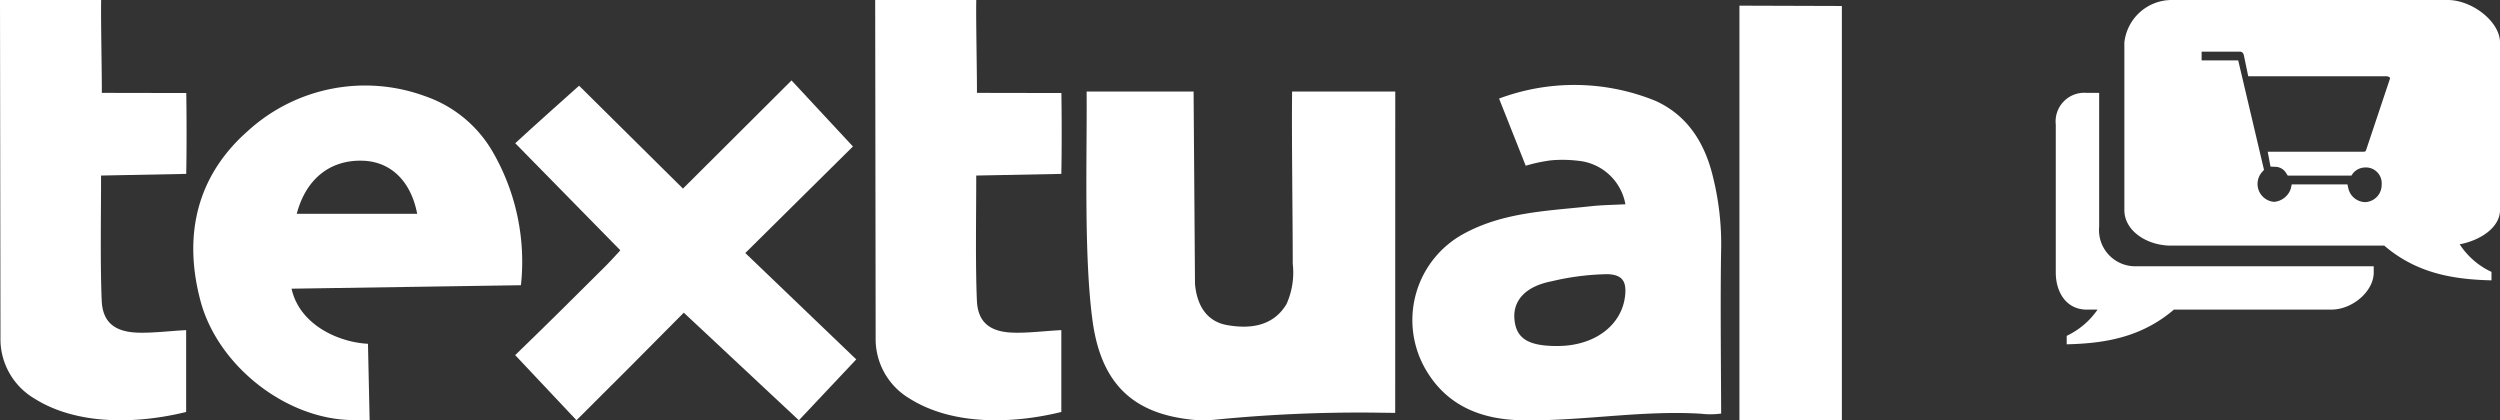 <svg xmlns="http://www.w3.org/2000/svg" width="228.798" height="38.466" viewBox="0 0 228.798 38.466"><rect x="0" y="0" width="228.798" height="38.466" fill="#333333" stroke="none"/><defs><style>.a{fill:#fff;}</style></defs><g transform="translate(-827 -375)"><path class="a" d="M312.46,26.18V13.94h-1.116a2.623,2.623,0,0,0-2.854,2.9V30.389c0,1.689.884,3.385,2.854,3.385h.97a7.128,7.128,0,0,1-2.824,2.4v.775c3.4-.079,6.8-.6,9.813-3.177h14.4c1.97,0,3.885-1.7,3.885-3.385v-.579H315.8A3.316,3.316,0,0,1,312.46,26.18Z" transform="translate(706.653 369.562)"/><path class="a" d="M353.159,19.223V3.885C353.159,1.976,350.6,0,348.372,0h-25.31a4.368,4.368,0,0,0-4.281,3.885V19.223c0,1.9,2.055,3.257,4.281,3.257h18.516l.982-.006c3.013,2.586,6.416,3.1,9.819,3.184v-.775a6.978,6.978,0,0,1-2.909-2.525C351.36,22,353.159,20.821,353.159,19.223ZM343.072,7.251l-2.159,6.459c-.061.159-.067.177-.366.177H331.9l.256,1.36.39.018a1.178,1.178,0,0,1,1.043.579l.146.226h5.824l.146-.213a1.481,1.481,0,0,1,1.11-.531,1.448,1.448,0,0,1,1.513,1.592,1.569,1.569,0,0,1-1.525,1.58,1.622,1.622,0,0,1-1.519-1.232l-.085-.39h-5.1l-.085.39a1.772,1.772,0,0,1-1.519,1.208,1.645,1.645,0,0,1-1.116-2.726l.183-.2L329.2,5.526h-3.348v-.8h3.476c.091,0,.311,0,.39.335l.4,1.921H342.7a.482.482,0,0,1,.366.11C343.1,7.105,343.114,7.13,343.072,7.251Z" transform="translate(702.639 375)"/><path class="a" d="M181.908,29.5a7.038,7.038,0,0,1-.573,3.69c-1.1,1.83-3,2.354-5.446,1.915-1.683-.3-2.726-1.573-2.927-3.751l-.128-17.619h-9.789c.043,5.983-.268,15.027.543,20.992.823,6.062,4.019,8.471,8.978,9.026a10.347,10.347,0,0,0,2.129.024,133.75,133.75,0,0,1,14.582-.659c1.775.024,2.007.024,2.007.024l.006-29.408h-9.441C181.8,18.1,181.908,25.123,181.908,29.5Z" transform="translate(763.403 369.644)"/><path class="a" d="M240.206,27.589a25.447,25.447,0,0,0-.726-6.324c-.714-3.068-2.269-5.69-5.276-7.056a19.675,19.675,0,0,0-14.326-.213l2.44,6.148a14.331,14.331,0,0,1,2.36-.5,11.956,11.956,0,0,1,2.427.043,4.858,4.858,0,0,1,4.336,3.983c-1.238.061-2.22.073-3.2.183-3.915.427-7.892.531-11.5,2.464a8.992,8.992,0,0,0-3.543,12.533c1.97,3.342,5.166,4.519,8.74,4.586,5.465.1,10.9-.927,16.388-.6a7.421,7.421,0,0,0,1.878-.012C240.188,38.445,240.121,31.95,240.206,27.589Zm-8.788,4.4c-.274,2.744-2.781,4.641-6.172,4.653-2.641.012-3.763-.653-3.952-2.354-.2-1.775.976-3.1,3.385-3.568a23.572,23.572,0,0,1,5.123-.653C231.2,30.114,231.54,30.773,231.418,31.992Z" transform="translate(744.315 370.025)"/><path class="a" d="M38,31.444l20.992-.317a20.07,20.07,0,0,0-2.568-12.179A11.433,11.433,0,0,0,50.2,13.819a15.926,15.926,0,0,0-16.211,3.2c-4.641,4.086-5.928,9.5-4.33,15.521,1.574,5.946,7.813,10.856,13.905,10.929l1.58.018-.152-7C42.219,36.342,38.718,34.707,38,31.444Zm6.556-11.71c2.6.1,4.385,1.946,4.94,4.855H38.474C39.347,21.278,41.658,19.619,44.555,19.735Z" transform="translate(815.684 369.976)"/><path class="a" d="M108.219,18.114,102.6,12.07l-9.935,9.9-9.508-9.417s-4.422,3.94-5.843,5.263l9.618,9.8s-.848.939-1.2,1.293c-2.44,2.446-5.94,5.9-8.423,8.3l5.611,5.959C85.367,40.747,90.1,36,92.74,33.324l10.533,9.85,5.251-5.574L98.369,27.866Z" transform="translate(796.84 370.291)"/><path class="a" d="M9.319,8.5c.012-1.622-.1-6.873-.061-8.5H0L.043,30.884a6.325,6.325,0,0,0,3.1,5.587c4,2.519,9.539,2.305,13.893,1.232V30.214c-1.525.073-3.129.287-4.519.226-2.055-.091-3.123-.976-3.208-2.927-.146-3.342-.055-8.105-.061-11.447l7.794-.152c.049-2.214.037-5.4.006-7.4Z" transform="translate(827 375)"/><path class="a" d="M261.02.85V38.791h9.374V.88Z" transform="translate(725.172 374.668)"/><path class="a" d="M140.643,8.5c.012-1.622-.1-6.873-.061-8.5H131.33l.043,30.884a6.325,6.325,0,0,0,3.1,5.587c4,2.519,9.539,2.305,13.893,1.232V30.214c-1.525.073-3.129.287-4.519.226-2.055-.091-3.123-.976-3.208-2.927-.146-3.342-.055-8.105-.061-11.447l7.788-.152c.049-2.214.037-5.4.006-7.4Z" transform="translate(775.766 375)"/></g></svg>
